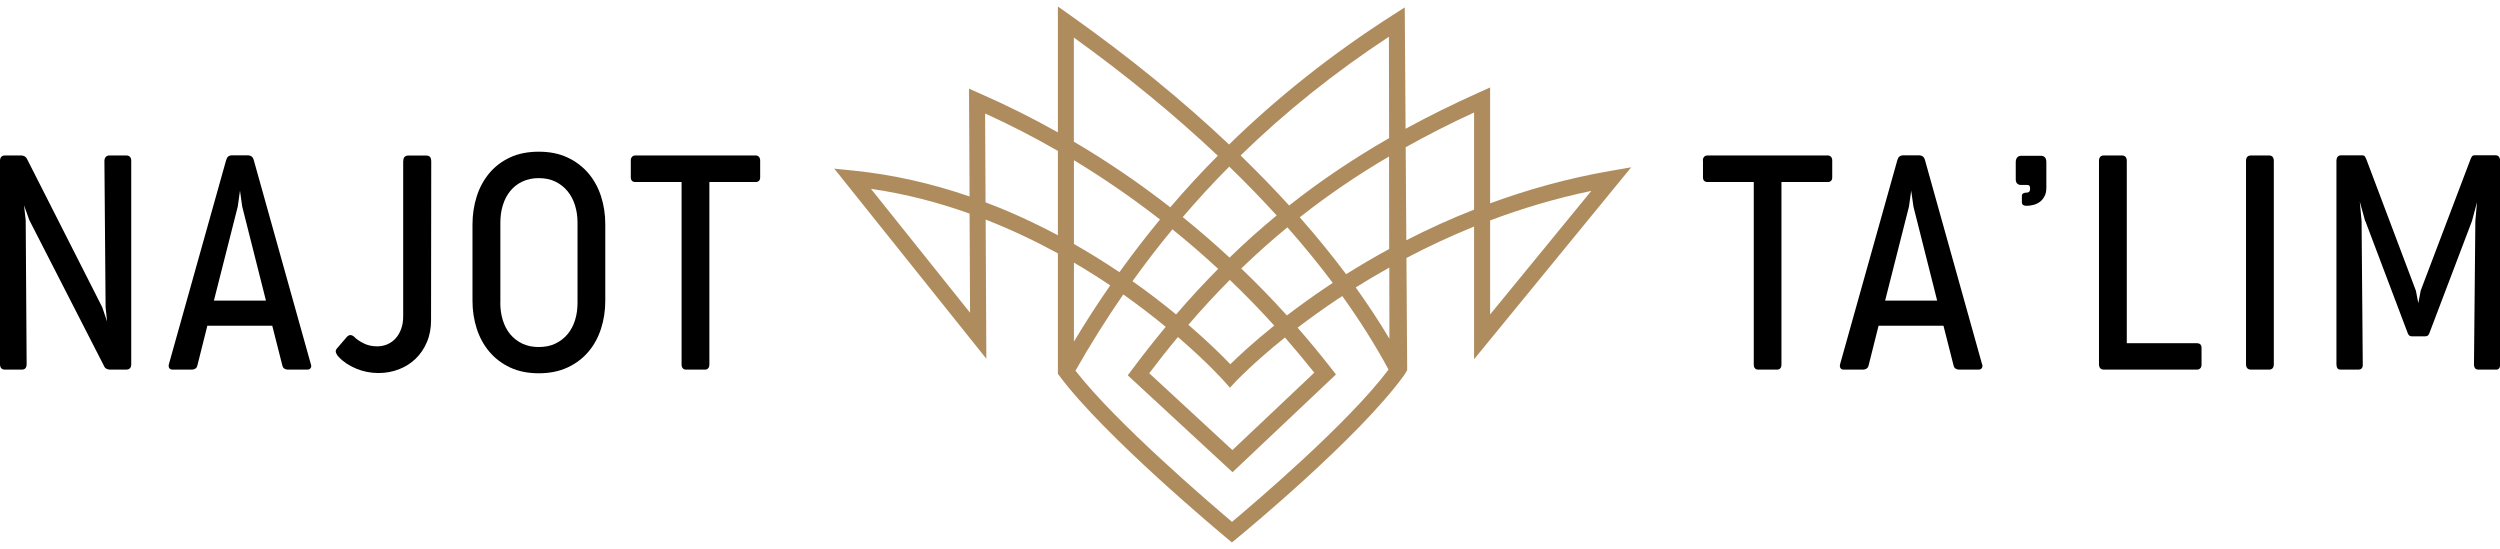 <svg width="214" height="47" viewBox="0 0 214 47" fill="none" xmlns="http://www.w3.org/2000/svg">
<g clip-path="url(#clip0_1_631)">
<path d="M0 13.785C0 13.467 0.143 13.308 0.424 13.308H1.824C1.919 13.308 2.015 13.334 2.105 13.382C2.2 13.435 2.28 13.531 2.349 13.679L8.753 26.302L9.166 27.521L9.039 26.286L8.938 13.78C8.938 13.642 8.975 13.531 9.05 13.44C9.124 13.35 9.23 13.308 9.378 13.308H10.82C10.942 13.308 11.038 13.345 11.117 13.419C11.197 13.493 11.234 13.61 11.234 13.774V31.179C11.234 31.487 11.085 31.64 10.783 31.64H9.421C9.325 31.64 9.23 31.619 9.124 31.572C9.023 31.524 8.938 31.428 8.88 31.28L2.508 18.837L2.057 17.576L2.2 18.848L2.28 31.163C2.28 31.481 2.142 31.64 1.866 31.64H0.424C0.143 31.64 0 31.481 0 31.163V13.785Z" fill="black"/>
<path d="M26.608 31.153C26.661 31.301 26.656 31.418 26.587 31.508C26.523 31.598 26.428 31.64 26.295 31.64H24.636C24.541 31.64 24.451 31.614 24.355 31.561C24.26 31.508 24.196 31.413 24.164 31.264L23.305 27.882H17.749L16.901 31.264C16.869 31.413 16.806 31.508 16.71 31.561C16.615 31.614 16.52 31.64 16.429 31.64H14.77C14.643 31.64 14.547 31.593 14.489 31.508C14.431 31.418 14.42 31.301 14.463 31.153L19.361 13.695C19.404 13.552 19.467 13.446 19.547 13.387C19.626 13.329 19.722 13.297 19.822 13.297H21.248C21.349 13.297 21.445 13.329 21.529 13.387C21.614 13.446 21.678 13.552 21.72 13.695L26.603 31.153H26.608ZM18.306 25.729H22.765L20.734 17.682L20.543 16.319L20.352 17.682L18.311 25.729H18.306Z" fill="black"/>
<path d="M34.523 13.774C34.523 13.605 34.566 13.483 34.651 13.414C34.735 13.345 34.825 13.313 34.921 13.313H36.464C36.633 13.313 36.75 13.356 36.819 13.446C36.883 13.536 36.914 13.663 36.914 13.827L36.898 27.415C36.898 28.099 36.782 28.725 36.543 29.281C36.31 29.838 35.986 30.31 35.584 30.702C35.181 31.094 34.704 31.397 34.157 31.609C33.611 31.821 33.023 31.932 32.397 31.932C31.729 31.932 31.088 31.805 30.478 31.55C29.869 31.296 29.365 30.957 28.967 30.527C28.883 30.442 28.814 30.331 28.761 30.193C28.708 30.055 28.745 29.928 28.861 29.806L29.699 28.831C29.821 28.709 29.938 28.661 30.054 28.688C30.171 28.714 30.277 28.778 30.367 28.878C30.552 29.059 30.812 29.234 31.146 29.398C31.475 29.562 31.857 29.647 32.281 29.647C32.609 29.647 32.906 29.584 33.182 29.462C33.458 29.34 33.691 29.165 33.887 28.942C34.083 28.719 34.237 28.449 34.348 28.131C34.46 27.813 34.513 27.468 34.513 27.092V13.774H34.523Z" fill="black"/>
<path d="M40.445 19.224C40.445 18.376 40.567 17.576 40.806 16.817C41.044 16.065 41.405 15.402 41.882 14.829C42.359 14.257 42.947 13.812 43.658 13.477C44.363 13.149 45.185 12.985 46.118 12.985C47.051 12.985 47.862 13.149 48.567 13.477C49.272 13.806 49.871 14.257 50.354 14.819C50.836 15.386 51.202 16.044 51.446 16.796C51.69 17.549 51.812 18.35 51.812 19.198V25.74C51.812 26.588 51.69 27.389 51.446 28.142C51.202 28.894 50.841 29.557 50.359 30.119C49.876 30.686 49.283 31.131 48.572 31.46C47.862 31.789 47.04 31.953 46.118 31.953C45.195 31.953 44.379 31.789 43.674 31.46C42.969 31.131 42.38 30.681 41.898 30.119C41.42 29.552 41.055 28.894 40.811 28.142C40.567 27.389 40.445 26.588 40.445 25.74V19.208V19.224ZM42.825 25.91C42.825 26.44 42.894 26.938 43.038 27.399C43.181 27.86 43.387 28.263 43.668 28.603C43.949 28.942 44.289 29.207 44.697 29.409C45.105 29.605 45.577 29.705 46.118 29.705C46.658 29.705 47.136 29.61 47.544 29.409C47.957 29.212 48.302 28.942 48.588 28.603C48.869 28.263 49.081 27.866 49.224 27.405C49.367 26.949 49.436 26.45 49.436 25.92V19.044C49.436 18.519 49.362 18.032 49.219 17.57C49.076 17.109 48.864 16.711 48.583 16.367C48.302 16.022 47.957 15.752 47.549 15.55C47.141 15.349 46.664 15.248 46.123 15.248C45.582 15.248 45.121 15.349 44.708 15.545C44.294 15.741 43.949 16.012 43.674 16.356C43.393 16.701 43.186 17.104 43.043 17.565C42.9 18.026 42.831 18.519 42.831 19.044V25.91H42.825Z" fill="black"/>
<path d="M53.996 13.748C53.996 13.605 54.033 13.493 54.107 13.419C54.181 13.345 54.271 13.308 54.383 13.308H64.694C64.795 13.308 64.885 13.345 64.959 13.419C65.033 13.493 65.07 13.6 65.07 13.748V15.174C65.07 15.322 65.033 15.423 64.959 15.487C64.885 15.55 64.8 15.582 64.694 15.582H60.723V31.2C60.723 31.349 60.686 31.455 60.617 31.529C60.548 31.603 60.458 31.64 60.347 31.64H58.73C58.608 31.64 58.518 31.603 58.449 31.529C58.38 31.455 58.343 31.349 58.343 31.2V15.582H54.383C54.271 15.582 54.181 15.55 54.107 15.487C54.033 15.423 53.996 15.317 53.996 15.174V13.748Z" fill="black"/>
<path d="M145.765 13.748C145.765 13.605 145.802 13.493 145.876 13.419C145.95 13.345 146.04 13.308 146.152 13.308H156.463C156.564 13.308 156.654 13.345 156.728 13.419C156.802 13.493 156.839 13.6 156.839 13.748V15.174C156.839 15.322 156.802 15.423 156.728 15.487C156.654 15.55 156.569 15.582 156.463 15.582H152.492V31.2C152.492 31.349 152.46 31.455 152.391 31.529C152.322 31.603 152.232 31.64 152.121 31.64H150.504C150.382 31.64 150.292 31.603 150.223 31.529C150.154 31.455 150.122 31.349 150.122 31.2V15.582H146.162C146.051 15.582 145.961 15.55 145.886 15.487C145.812 15.423 145.775 15.317 145.775 15.174V13.748H145.765Z" fill="black"/>
<path d="M169.664 31.153C169.717 31.301 169.706 31.418 169.642 31.508C169.579 31.598 169.483 31.64 169.351 31.64H167.691C167.596 31.64 167.506 31.614 167.411 31.561C167.315 31.508 167.251 31.413 167.22 31.264L166.361 27.882H160.805L159.957 31.264C159.925 31.413 159.856 31.508 159.766 31.561C159.67 31.614 159.58 31.64 159.485 31.64H157.825C157.698 31.64 157.603 31.593 157.544 31.508C157.486 31.418 157.476 31.301 157.518 31.153L162.416 13.695C162.459 13.552 162.523 13.446 162.602 13.387C162.682 13.329 162.777 13.297 162.878 13.297H164.304C164.405 13.297 164.5 13.329 164.585 13.387C164.67 13.446 164.733 13.552 164.776 13.695L169.658 31.153H169.664ZM161.362 25.729H165.82L163.79 17.682L163.599 16.319L163.408 17.682L161.367 25.729H161.362Z" fill="black"/>
<path d="M172.548 13.875C172.548 13.711 172.59 13.584 172.67 13.483C172.749 13.382 172.871 13.334 173.035 13.334H174.679C175.002 13.334 175.167 13.515 175.167 13.875V16.075C175.167 16.351 175.119 16.584 175.023 16.775C174.928 16.966 174.801 17.125 174.647 17.252C174.488 17.374 174.308 17.47 174.101 17.528C173.894 17.586 173.682 17.618 173.47 17.618C173.205 17.618 173.072 17.512 173.072 17.295V16.77C173.072 16.669 173.11 16.595 173.189 16.552C173.269 16.51 173.359 16.489 173.459 16.489C173.576 16.489 173.661 16.457 173.709 16.399C173.756 16.34 173.778 16.25 173.778 16.139C173.778 16.028 173.756 15.948 173.719 15.9C173.682 15.853 173.608 15.831 173.507 15.831H172.982C172.86 15.831 172.76 15.794 172.675 15.715C172.59 15.635 172.548 15.513 172.548 15.344V13.88V13.875Z" fill="black"/>
<path d="M179.673 13.785C179.673 13.467 179.816 13.308 180.097 13.308H181.629C181.91 13.308 182.053 13.467 182.053 13.785V29.377H188.054C188.171 29.377 188.272 29.409 188.341 29.472C188.415 29.536 188.452 29.642 188.452 29.785V31.2C188.452 31.349 188.415 31.455 188.341 31.529C188.267 31.603 188.171 31.64 188.054 31.64H180.097C179.816 31.64 179.673 31.481 179.673 31.163V13.785Z" fill="black"/>
<path d="M192.259 13.785C192.259 13.467 192.402 13.308 192.693 13.308H194.225C194.501 13.308 194.639 13.467 194.639 13.785V31.163C194.639 31.481 194.501 31.64 194.225 31.64H192.693C192.402 31.64 192.259 31.481 192.259 31.163V13.785Z" fill="black"/>
<path d="M202.459 18.927L201.997 17.258L202.151 18.917L202.252 31.179C202.268 31.487 202.141 31.64 201.865 31.64H200.359C200.221 31.64 200.126 31.598 200.078 31.513C200.025 31.428 199.999 31.312 199.999 31.169V13.721C200.009 13.594 200.041 13.488 200.11 13.414C200.174 13.334 200.264 13.297 200.386 13.297H202.199C202.31 13.297 202.39 13.329 202.437 13.398C202.485 13.467 202.528 13.562 202.575 13.679L206.801 24.886L207.007 25.952L207.214 24.87L211.461 13.674C211.503 13.552 211.551 13.462 211.598 13.393C211.646 13.324 211.726 13.292 211.837 13.292H213.624C213.74 13.292 213.836 13.329 213.899 13.409C213.963 13.488 214 13.589 214.005 13.716V31.163C214.021 31.481 213.91 31.64 213.661 31.64H212.155C211.901 31.64 211.773 31.487 211.773 31.179L211.89 18.927L212.033 17.305L211.598 18.927L207.999 28.401C207.956 28.55 207.903 28.65 207.845 28.703C207.787 28.762 207.702 28.788 207.601 28.788H206.445C206.35 28.788 206.276 28.762 206.212 28.703C206.154 28.65 206.101 28.55 206.058 28.401L202.475 18.927H202.459Z" fill="black"/>
<path d="M139.641 14.32L137.828 14.633C134.128 15.275 130.687 16.256 127.554 17.406V7.487L126.584 7.922C124.389 8.908 122.305 9.936 120.317 11.023L120.248 0.632L119.199 1.305C114.083 4.571 109.396 8.282 105.208 12.37C101.174 8.558 96.63 4.852 91.636 1.321L90.555 0.558V11.33C88.392 10.116 86.176 9.008 83.912 8.017L82.947 7.593L82.995 16.817C79.681 15.678 76.347 14.935 73.039 14.601L71.411 14.437L84.431 30.707L84.373 18.795C86.61 19.67 88.683 20.666 90.555 21.689V32.001L90.693 32.181C94.52 37.334 104.593 45.716 105.017 46.071L105.452 46.432L105.892 46.071C106.321 45.721 116.394 37.424 120.227 32.07L120.455 31.683L120.392 22.082C122.152 21.154 124.087 20.242 126.181 19.394V30.75L139.641 14.31V14.32ZM127.554 18.869C130.221 17.867 133.115 16.987 136.217 16.34L127.554 26.917V18.869ZM74.555 16.165C77.545 16.595 80.376 17.348 82.995 18.281L83.037 26.768L74.555 16.165ZM118.891 3.145L118.907 11.823C115.843 13.584 113.012 15.487 110.351 17.591C109.773 16.955 109.174 16.319 108.564 15.683C107.795 14.888 107.005 14.098 106.194 13.308C110.017 9.581 114.237 6.204 118.891 3.145ZM95.824 23.301C94.541 22.437 93.243 21.631 91.928 20.884V13.716C94.473 15.254 96.933 16.95 99.297 18.79C98.094 20.242 96.938 21.748 95.824 23.296M100.363 19.633C101.704 20.714 103.008 21.843 104.275 23.015C103.05 24.25 101.852 25.549 100.675 26.917C99.588 26.021 98.343 25.056 96.943 24.07C98.035 22.543 99.175 21.064 100.357 19.633M109.285 18.44C107.896 19.585 106.555 20.783 105.25 22.05C103.952 20.847 102.616 19.691 101.243 18.583C102.515 17.093 103.84 15.651 105.224 14.262C106.655 15.646 108.007 17.04 109.285 18.445M109.078 27.866C107.239 29.34 105.971 30.532 105.314 31.179C104.683 30.517 103.464 29.297 101.725 27.802C102.881 26.456 104.063 25.178 105.272 23.959C106.581 25.21 107.848 26.514 109.073 27.866M100.834 28.852C103.353 31.02 104.763 32.6 104.784 32.627L105.282 33.188L105.797 32.637C105.797 32.637 107.292 31.057 109.99 28.889C110.849 29.87 111.687 30.877 112.503 31.9L105.494 38.527L98.374 31.948C99.186 30.877 100.002 29.843 100.834 28.847M106.247 22.988C107.525 21.753 108.84 20.576 110.202 19.458C111.596 21.038 112.89 22.623 114.083 24.213C113.956 24.298 113.828 24.383 113.706 24.462C112.386 25.348 111.199 26.206 110.16 27.002C108.903 25.613 107.599 24.271 106.252 22.983M111.262 18.599C113.653 16.711 116.182 14.989 118.902 13.393L118.912 21.313C117.576 22.039 116.347 22.771 115.228 23.471C114.014 21.849 112.688 20.221 111.257 18.599M91.928 3.219C96.466 6.49 100.59 9.878 104.243 13.329C103.528 14.05 102.828 14.782 102.144 15.524C101.476 16.25 100.824 16.987 100.177 17.745C97.542 15.688 94.785 13.812 91.922 12.126V3.219H91.928ZM86.345 18.116C85.688 17.835 85.025 17.57 84.363 17.321L84.326 9.713C86.446 10.678 88.524 11.749 90.555 12.916V20.136C89.16 19.394 87.756 18.721 86.345 18.116ZM95.034 24.43C93.953 25.989 92.914 27.595 91.928 29.239V22.48C93.046 23.131 94.086 23.794 95.034 24.43ZM105.457 44.666C103.506 43.017 95.517 36.178 92.06 31.731C93.343 29.467 94.711 27.293 96.153 25.204C97.505 26.159 98.724 27.102 99.785 27.977C98.809 29.149 97.855 30.363 96.906 31.635L96.535 32.128L105.505 40.42L114.358 32.054L113.977 31.561C113.038 30.363 112.074 29.191 111.077 28.051C112.079 27.283 113.208 26.466 114.47 25.623C114.608 25.528 114.751 25.432 114.899 25.342C116.405 27.442 117.73 29.541 118.859 31.635C115.419 36.226 107.414 43.028 105.457 44.672M118.928 28.984C118.059 27.526 117.099 26.069 116.05 24.605C116.935 24.049 117.895 23.476 118.923 22.904L118.934 28.984H118.928ZM120.381 20.566L120.328 12.603C122.189 11.564 124.129 10.572 126.181 9.629V17.941C124.092 18.763 122.157 19.654 120.381 20.566Z" fill="#AE8C5E"/>
</g>
<defs>
<clipPath id="clip0_1_631">
<rect width="214" height="45.884" fill="white" transform="translate(0 0.558)"/>
</clipPath>
</defs>
</svg>
